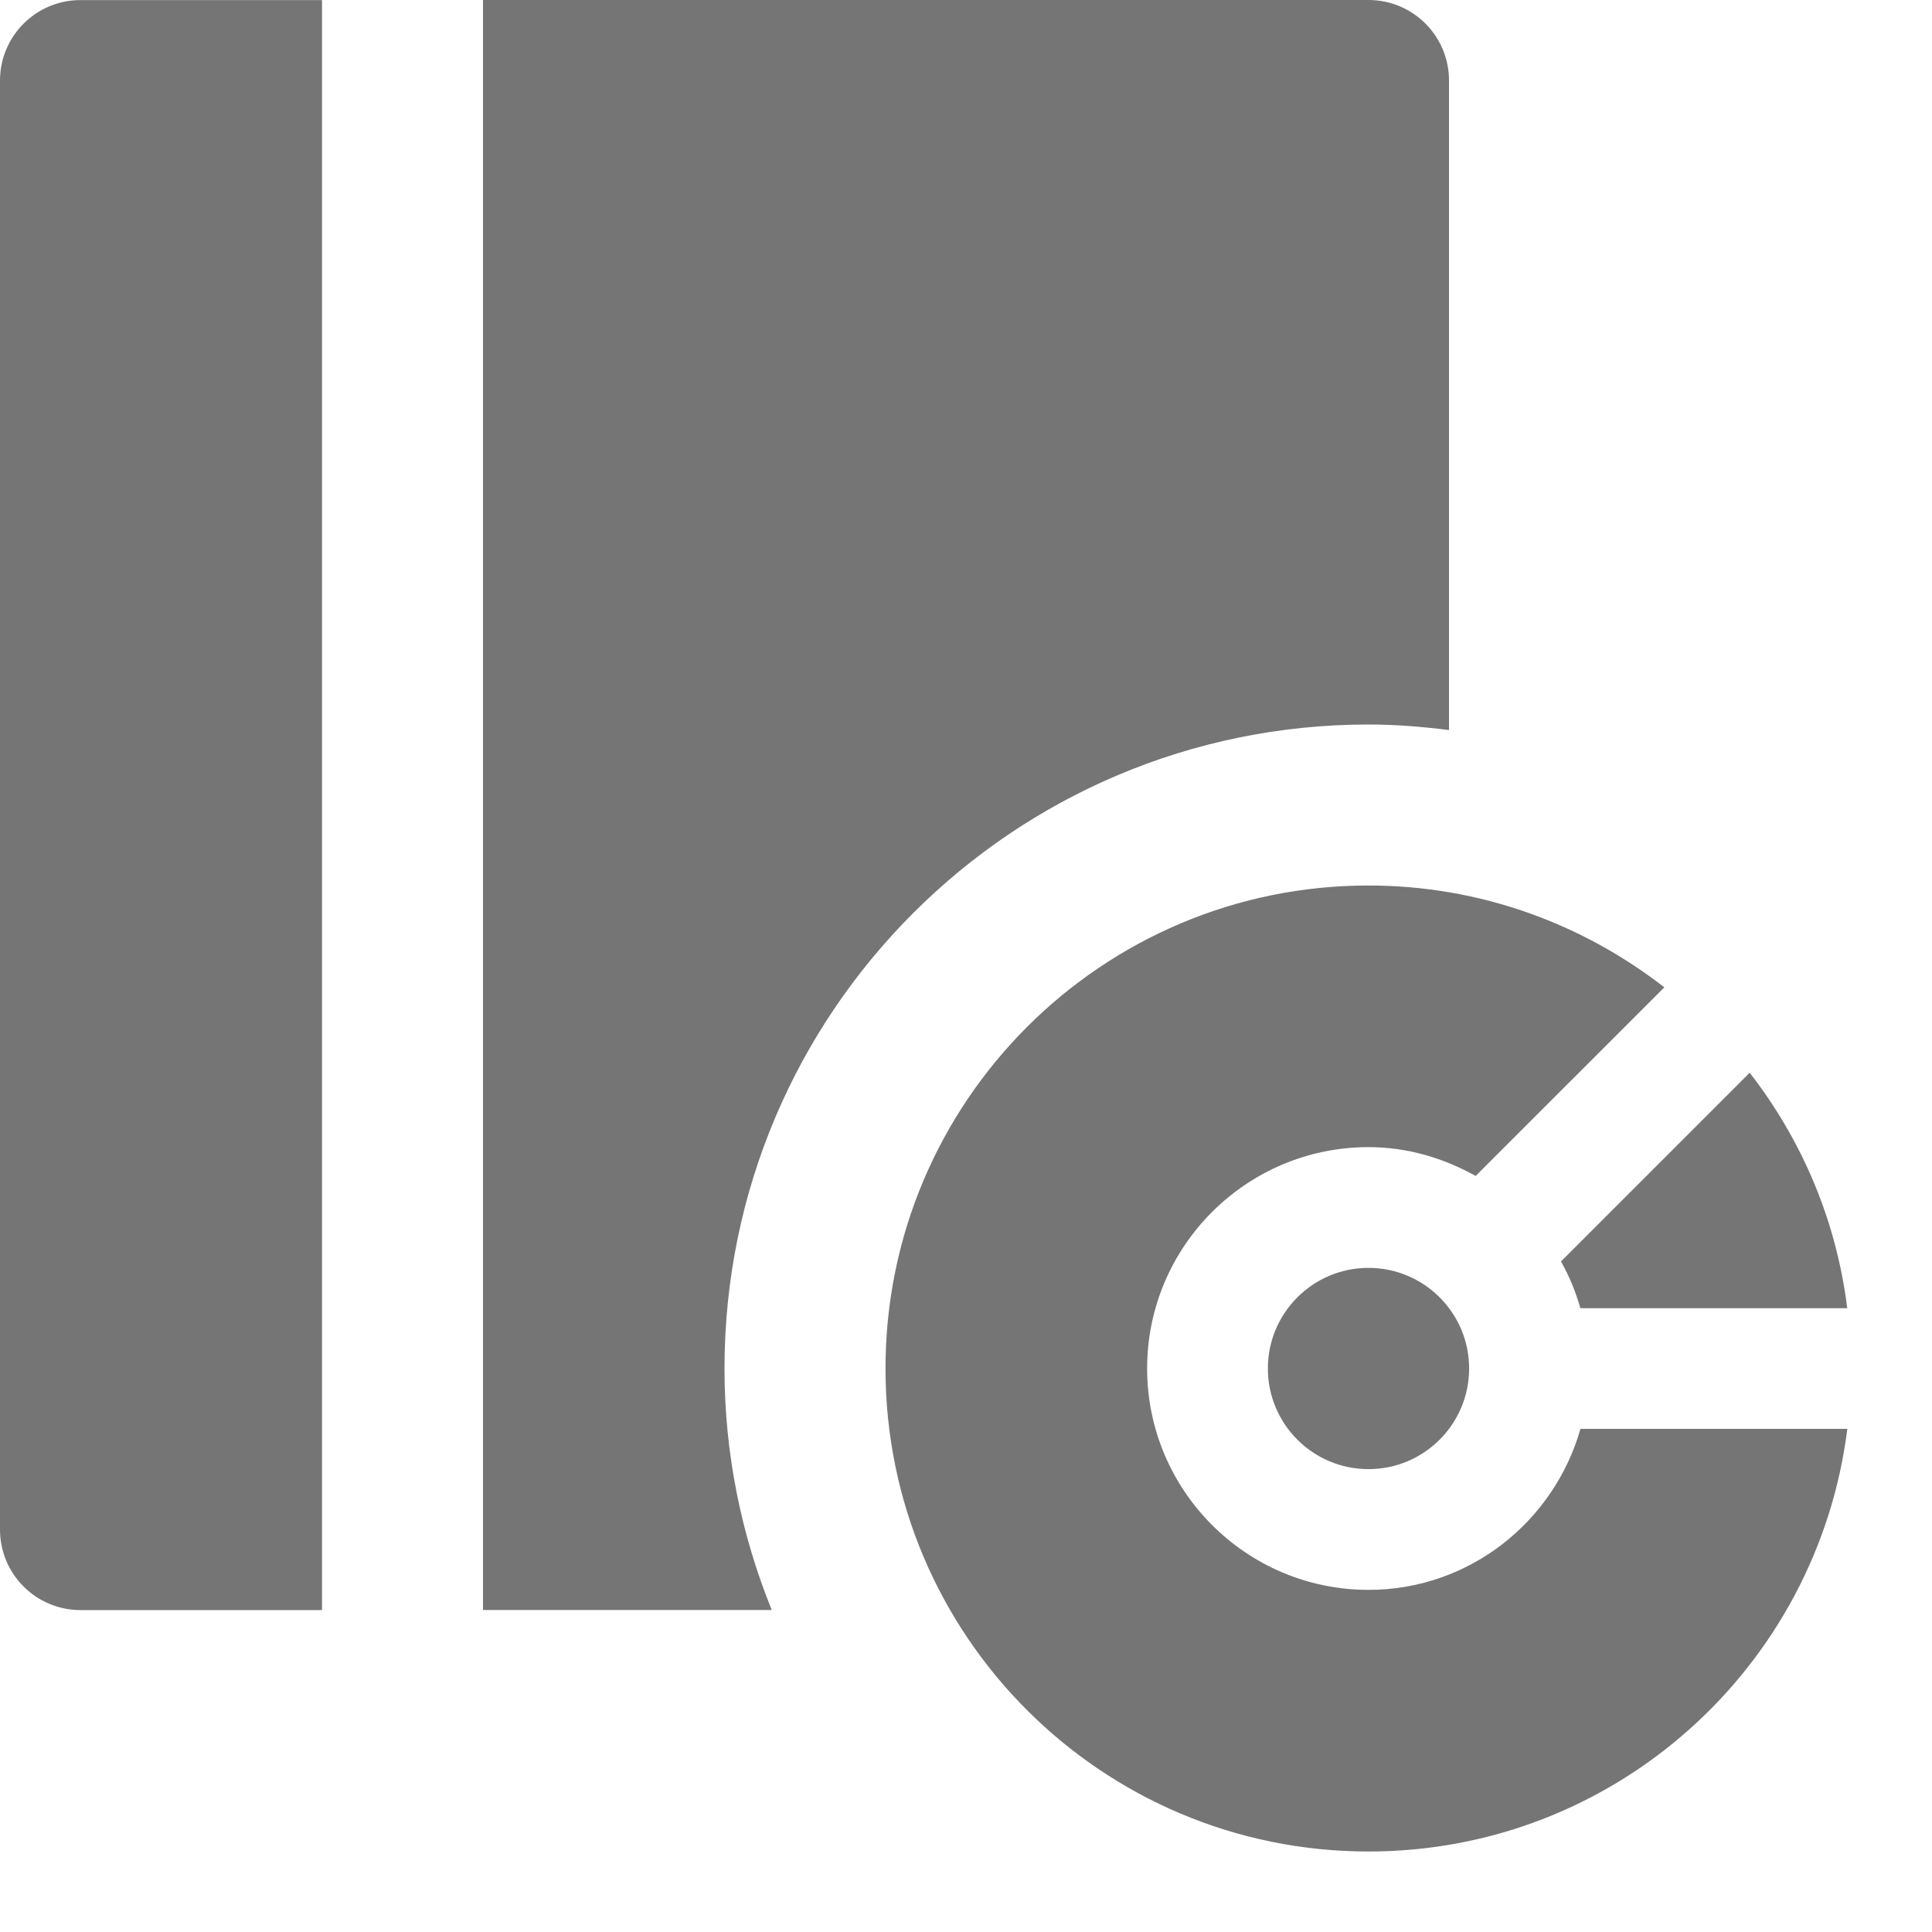 <?xml version="1.0" encoding="utf-8"?>
<!-- Generator: Adobe Illustrator 17.1.0, SVG Export Plug-In . SVG Version: 6.00 Build 0)  -->
<!DOCTYPE svg PUBLIC "-//W3C//DTD SVG 1.1//EN" "http://www.w3.org/Graphics/SVG/1.1/DTD/svg11.dtd">
<svg version="1.1" xmlns="http://www.w3.org/2000/svg" xmlns:xlink="http://www.w3.org/1999/xlink" x="0px" y="0px" width="24px"
	 height="24px" viewBox="0 0 24 24" enable-background="new 0 0 24 24" xml:space="preserve">
<g id="Frame_-_24px">
	<rect y="0.001" fill="none" width="24" height="24"/>
</g>
<g id="Filled_Icons">
	<g>
		<circle fill="#757575" cx="17" cy="17" r="1.25"/>
		<path fill="#757575" d="M21.735,13.326l-2.344,2.344c0.103,0.183,0.183,0.376,0.241,0.581h3.315
			C22.812,15.157,22.38,14.155,21.735,13.326z"/>
		<path fill="#757575" d="M19.633,17.75c-0.328,1.15-1.378,2-2.633,2c-1.517,0-2.75-1.233-2.75-2.75c0-1.517,1.233-2.75,2.75-2.75
			c0.485,0,0.935,0.137,1.331,0.358l2.344-2.343C19.659,11.476,18.387,11,17,11c-3.314,0-6,2.688-6,6c0,3.315,2.686,6,6,6
			c3.06,0,5.578-2.29,5.948-5.25H19.633z"/>
		<path fill="#757575" d="M4,0.001H1c-0.553,0-1,0.448-1,1v18c0,0.552,0.447,1,1,1h3V0.001z"/>
		<path fill="#757575" d="M6,20h3.587C9.211,19.073,9,18.062,9,17c0-4.418,3.582-8,8-8c0.34,0,0.672,0.028,1,0.069V1
			c0-0.552-0.447-1-1-1H6V20z"/>
	</g>
</g>
</svg>

